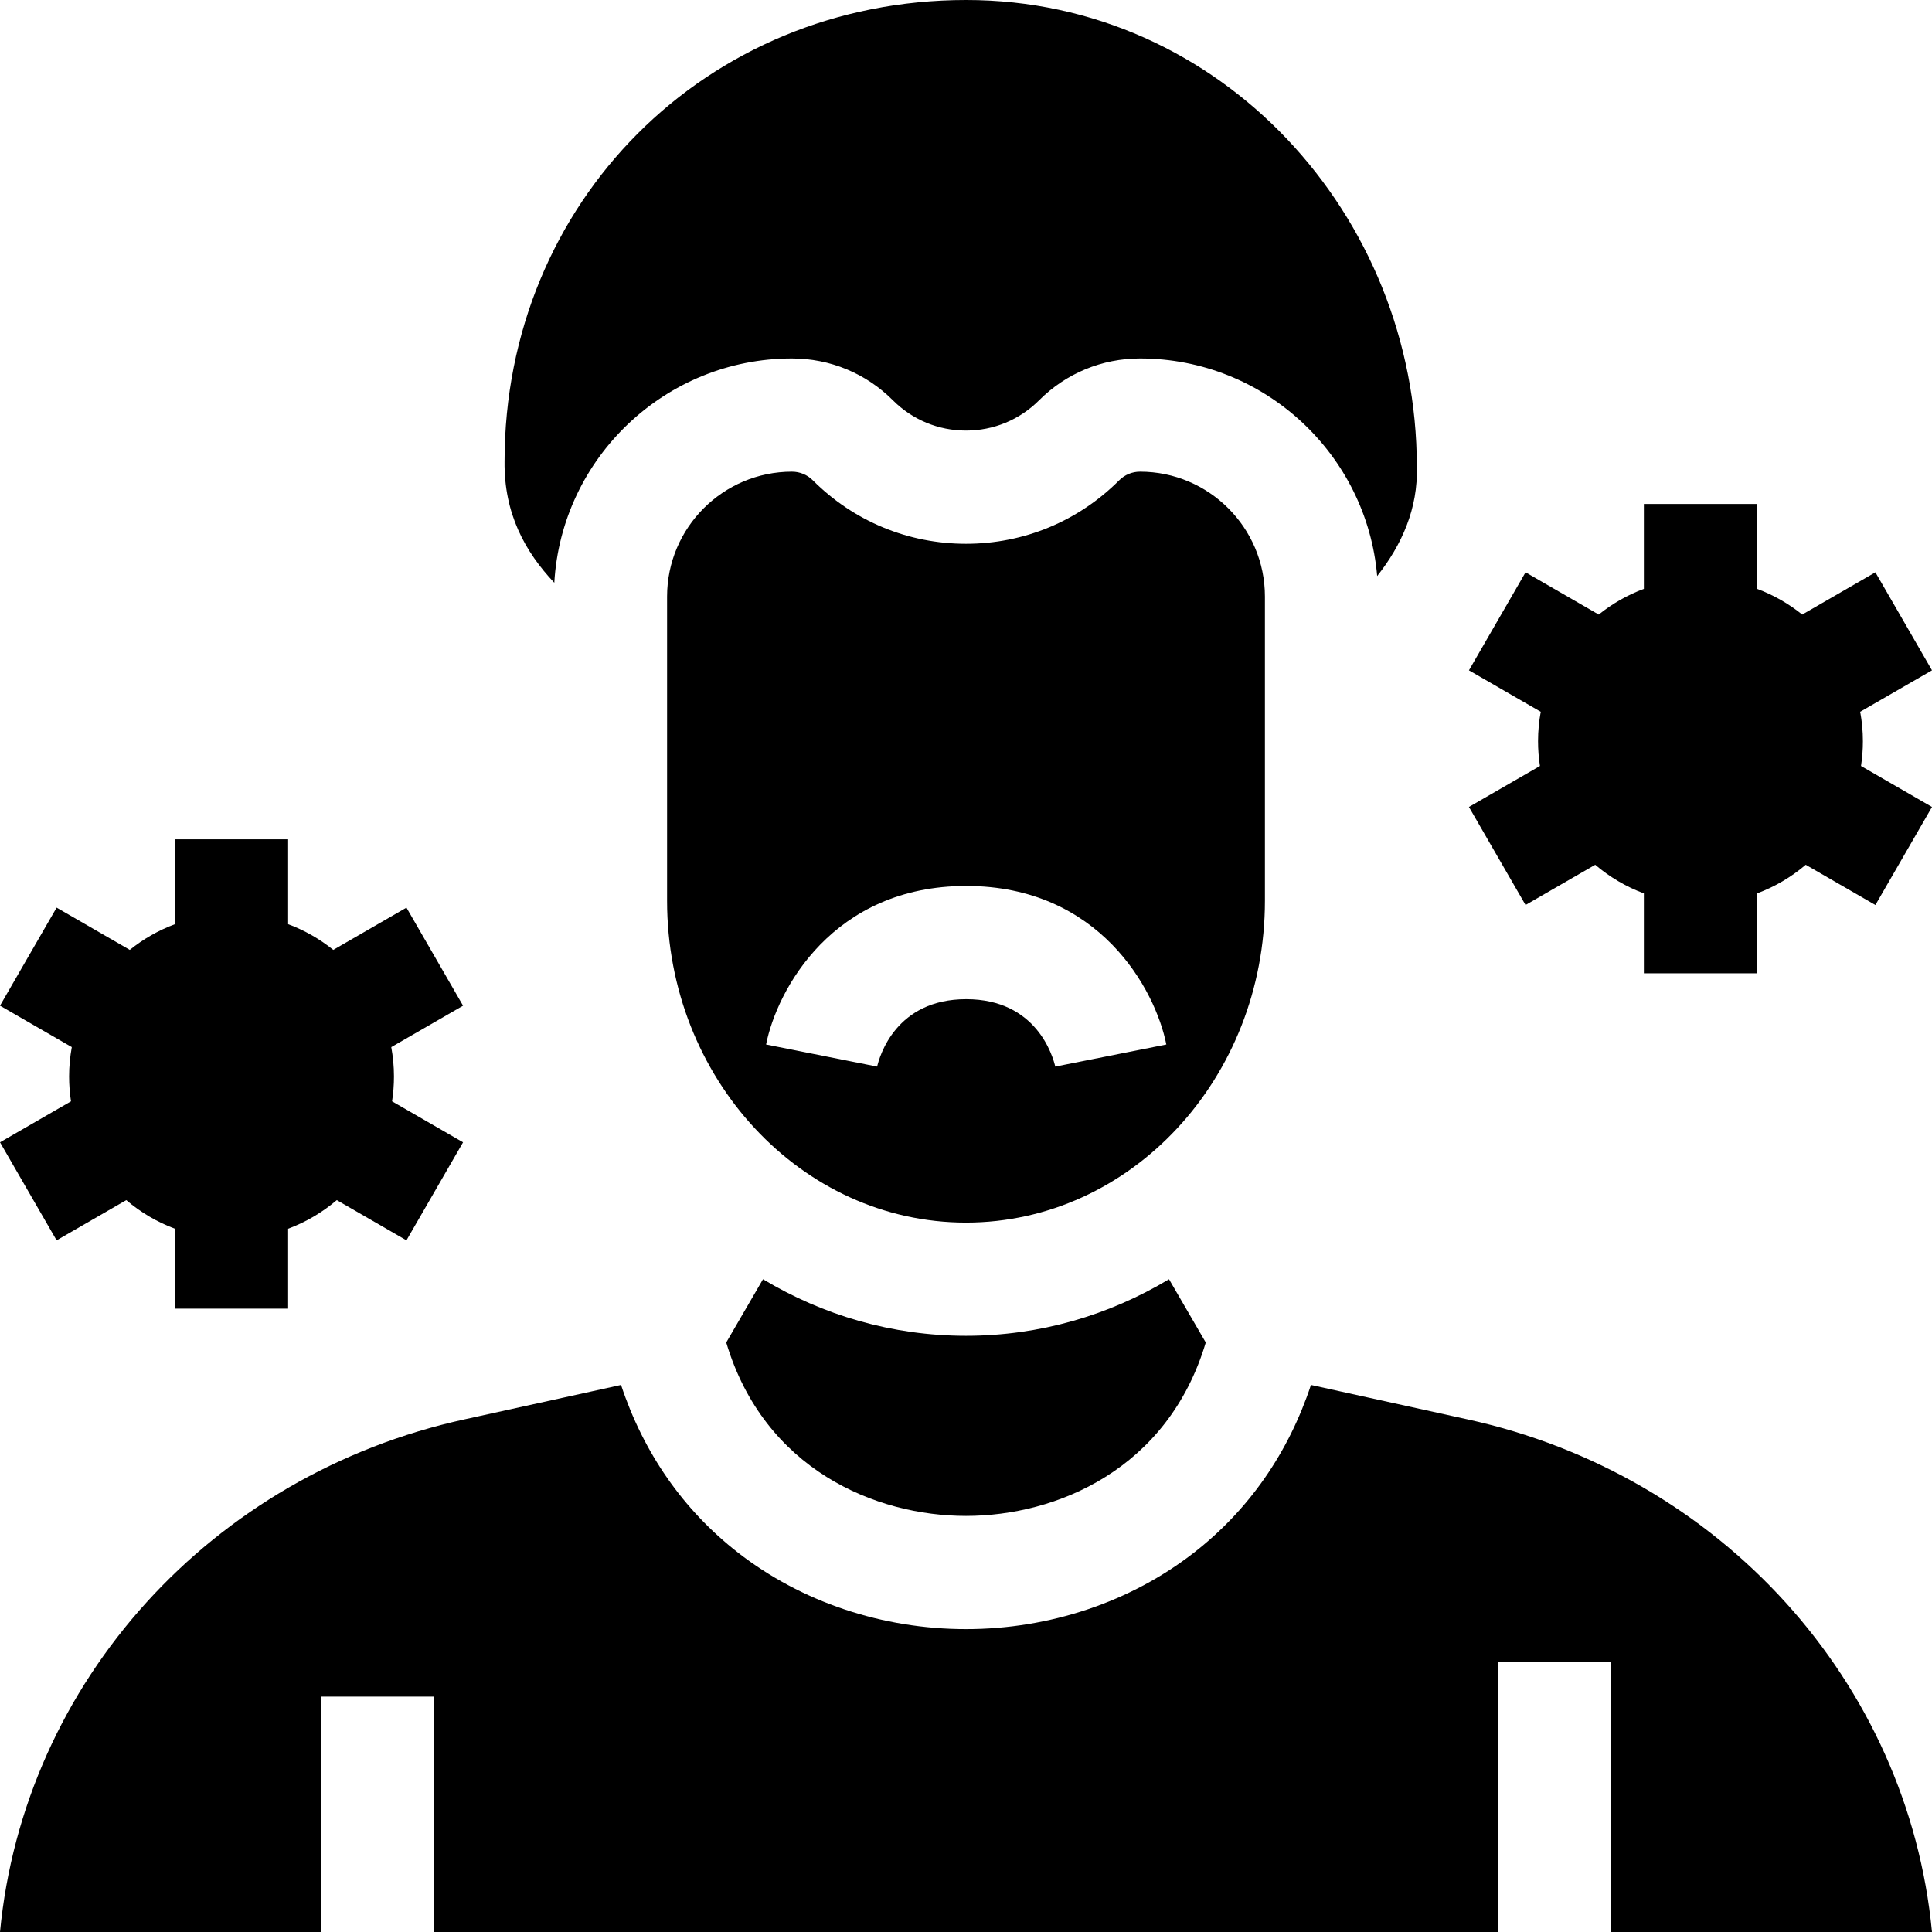 <svg id="Capa_1" enable-background="new 0 0 512 512" height="512" viewBox="0 0 512 512" width="512" xmlns="http://www.w3.org/2000/svg"><g><path d="m15 328.704 18.463-10.66c3.79 3.229 8.141 5.816 12.894 7.583v21.181h30v-21.181c4.753-1.768 9.105-4.355 12.894-7.583l18.463 10.66 15-25.98-18.814-10.862c.33-2.148.502-4.347.502-6.587 0-2.656-.253-5.251-.714-7.774l19.026-10.985-15-25.98-19.393 11.196c-3.566-2.871-7.596-5.187-11.965-6.812v-22.49h-30v22.489c-4.369 1.625-8.398 3.941-11.965 6.812l-19.391-11.196-15 25.98 19.026 10.985c-.46 2.523-.714 5.118-.714 7.774 0 2.24.172 4.44.502 6.587l-18.814 10.862z"/><path d="m493.687 196.404c0-2.656-.253-5.251-.714-7.774l19.027-10.984-15-25.98-19.393 11.196c-3.566-2.87-7.596-5.187-11.965-6.812v-22.489h-30v22.489c-4.369 1.625-8.398 3.941-11.965 6.812l-19.393-11.196-15 25.98 19.026 10.985c-.46 2.523-.714 5.118-.714 7.774 0 2.24.172 4.44.502 6.587l-18.814 10.862 15 25.98 18.463-10.66c3.79 3.229 8.141 5.816 12.894 7.584v21.18h30v-21.18c4.753-1.768 9.105-4.355 12.894-7.584l18.465 10.661 15-25.98-18.814-10.862c.33-2.149.501-4.349.501-6.589z"/><path d="m209.873 95c10.106 0 19.608 3.936 26.754 11.081 5.175 5.176 12.055 8.025 19.373 8.025s14.198-2.85 19.372-8.024c7.148-7.146 16.649-11.082 26.755-11.082 32.959 0 60.078 25.409 62.841 57.664 6.505-8.224 10.866-17.925 10.508-29.039 0-66.533-51.898-123.625-119.421-123.625-69.064 0-122.341 53.658-122.341 122.297-.166 13.723 5.404 23.917 13.183 32.139 1.9-33.093 29.415-59.436 62.976-59.436z"/><path d="m335.217 158.089c0-18.245-14.844-33.089-33.089-33.089-2.094 0-4.062.815-5.542 2.296-10.84 10.84-25.254 16.811-40.585 16.811s-29.745-5.971-40.586-16.812c-1.479-1.479-3.448-2.295-5.542-2.295-18.246 0-33.089 14.844-33.089 33.089v80.622c-.001 47.028 35.536 85.289 79.216 85.289s79.217-38.261 79.217-85.289zm-55.515 124.752c-.683-3.014-5.032-18.048-23.649-18.048-18.618 0-22.967 15.034-23.649 18.048l.038-.182-29.424-5.854c2.891-14.531 17.695-42.013 53.035-42.013s50.144 27.481 53.035 42.013l-29.424 5.854z"/><path d="m388.866 376.14-41.448-9.112c-5.931 17.932-16.448 33.1-30.985 44.423-16.792 13.078-38.254 20.281-60.433 20.281s-43.641-7.203-60.433-20.281c-14.537-11.323-25.054-26.491-30.985-44.423l-41.448 9.112c-67.087 14.659-116.8 69.51-123.134 135.86h85.036v-62.388h30v62.388h281.927v-71.5h30v71.5h85.037c-6.334-66.35-56.047-121.201-123.134-135.86z"/><path d="m202.201 339.012-9.741 16.762c10.052 33.687 39.631 45.957 63.54 45.957s53.487-12.27 63.54-45.957l-9.741-16.763c-15.89 9.535-34.252 14.989-53.799 14.989s-37.909-5.454-53.799-14.988z"/></g></svg>